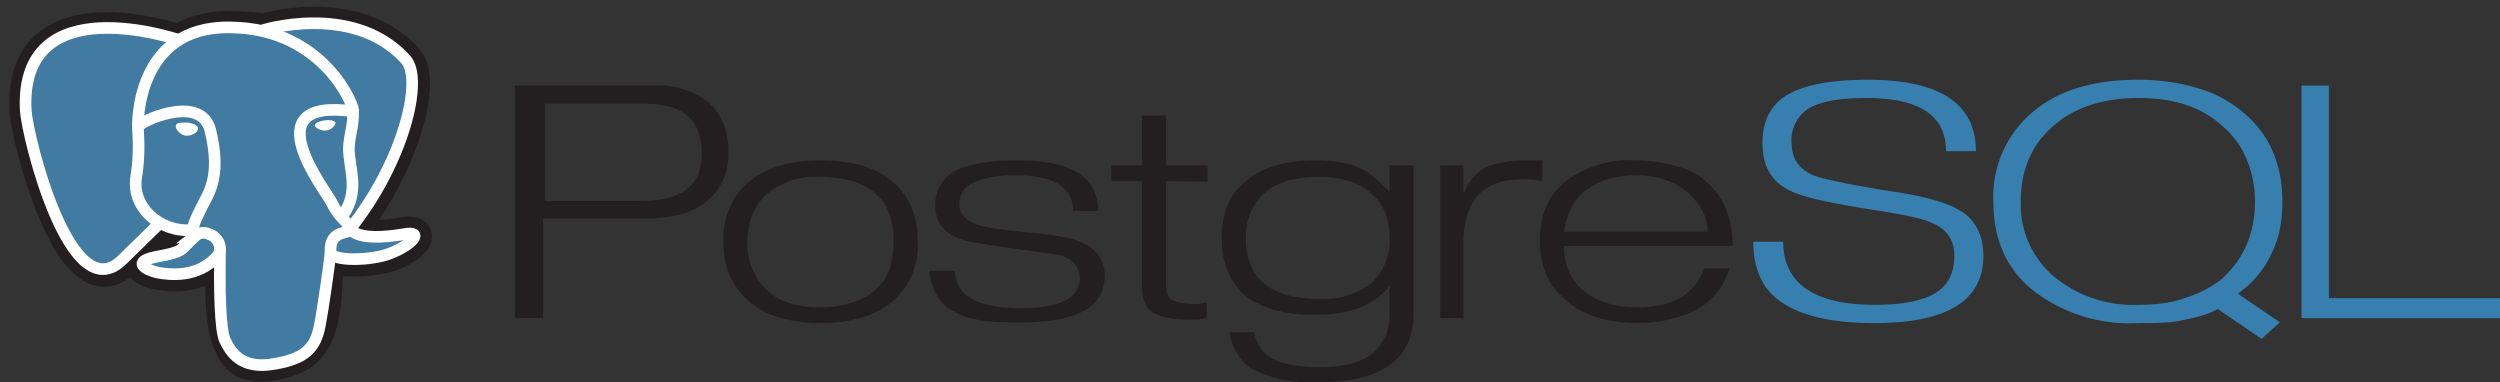<svg xmlns="http://www.w3.org/2000/svg" width="301" height="46" fill="none"><rect width="100%" height="100%" fill="#333333" stroke="none"/><g clip-path="url(#clip0)"><path fill="#231F20" d="M77 24.2H65.6V12.5h12.2c4.5 0 6.7 2 6.7 6 0 3.8-2.4 5.7-7.3 5.7zm8.4-11.8a9.7 9.7 0 00-6.6-2.1H62v28h3.4v-12h12.3c3.1 0 5.6-.6 7.3-2a7.2 7.2 0 002.7-6c0-2.5-.8-4.5-2.4-6zm21.7 20a5.7 5.7 0 01-1.6 2.4c-1.5 1.4-3.8 2.2-6.9 2.2-2.7 0-4.9-.7-6.4-2.2a7.6 7.6 0 01-2.2-5.7c0-1.2.2-2.3.6-3.3a6.5 6.5 0 011.7-2.4 9 9 0 016.3-2.1c6 0 9 2.6 9 7.8 0 1.3-.2 2.4-.5 3.3zm.6-10.3c-2-1.9-5-2.8-9-2.8-3.8 0-6.7 1-8.8 2.8a9 9 0 00-2.8 7c0 3 1 5.3 2.9 7a9.6 9.6 0 003.7 2.1c1.4.4 3 .7 5 .7 4 0 7-1 9-2.8a9 9 0 002.8-7c0-3-.9-5.3-2.8-7zM133 33.2c0 3.8-3.3 5.6-10 5.6-2.1 0-3.9 0-5.3-.3a9 9 0 01-3.4-1.3 5 5 0 01-1.6-1.8c-.4-.8-.7-1.7-.8-2.8h3.1c0 1.4.6 2.5 1.7 3.2 1.2.8 3.2 1.3 6.2 1.3 4.7 0 7.1-1.2 7.1-3.6 0-1.4-.8-2.3-2.4-2.8l-5.7-.8c-3.4-.5-5.6-.8-6.5-1.2-1.8-.7-2.8-2-2.8-4 0-1.9.9-3.3 2.5-4.2.8-.4 1.9-.6 3.1-.9 1.2-.2 2.7-.3 4.3-.3 6.5 0 9.7 2 9.7 6.1h-3c0-2.8-2.3-4.3-6.8-4.3-2.3 0-4 .3-5.2.9a2.8 2.8 0 00-1.7 2.7c0 1 .8 1.9 2.3 2.4.9.3 3 .6 6.2.9 2.9.3 4.9.6 6 1.1 2 .8 3 2.2 3 4v.1zm12.3 5.1l-1.2.2h-.8c-2 0-3.5-.3-4.4-.8-1-.6-1.4-1.7-1.4-3.1V21.8h-3.7v-1.9h3.7v-6h2.9v6h5v2l-5-.1v12.4c0 1 .2 1.6.7 1.9.5.3 1.4.5 2.6.5h.6l1-.2v1.9zm19.8-4.2a8.5 8.5 0 01-2.7 1.4c-1 .4-2.1.5-3.4.5-6 0-9-2.4-9-7.4 0-2.3.8-4 2.3-5.4 1.5-1.3 3.7-1.9 6.5-1.9s4.9.7 6.3 2c1.5 1.3 2.2 3 2.2 5.2a7 7 0 01-2.2 5.6zm5-14.2h-2.8v3.2a19 19 0 00-2.7-2.4c-1.6-1-3.7-1.4-6.2-1.4-3.7 0-6.6.9-8.5 2.6-1.9 1.5-2.8 3.8-2.8 6.8 0 1.4.2 2.7.7 3.9a7.9 7.9 0 002 2.9c2 1.6 4.8 2.4 8.4 2.4 4.3 0 7.3-1.1 9.1-3.5v3.3a6 6 0 01-2 4.8c-1.3 1.1-3.4 1.7-6.4 1.7-2.8 0-4.8-.4-6-1.2-1-.6-1.6-1.6-1.9-3h-3c.4 2 1.3 3.5 2.7 4.4A16 16 0 00159 46c7.4 0 11.2-2.8 11.2-8.3V19.9zm15.5 1.9c-.8-.2-1.6-.2-2.4-.2-4.7 0-7 2.6-7 7.7v9h-2.8V19.9h2.8v3.3h.1a5.7 5.7 0 012.3-2.9c1.2-.6 2.9-1 5.1-1h2v2.5zm2.7 6.1c.3-2 1.1-3.7 2.4-4.8a8.5 8.5 0 012.8-1.5c1-.3 2.2-.5 3.5-.5 2.5 0 4.6.7 6.2 2.1 1.6 1.4 2.4 3 2.4 4.7h-17.3zm17.6-5.6c-1-1-2.2-1.8-3.7-2.2s-3.2-.8-5.2-.8a13 13 0 00-8.6 2.6c-2 1.7-3 4-3 7s.9 5.3 2.9 7c2 2 5 3 9 3 1.5 0 2.9-.2 4.2-.6 1.3-.3 2.5-.8 3.4-1.4a8 8 0 003.3-4.6h-3c-1.1 3.1-3.8 4.7-8 4.7-3 0-5.3-.8-6.9-2.3-1.3-1.3-2-3-2-5.1h20.3c0-3.1-.9-5.5-2.7-7.3z"/><path fill="#367FAF" d="M238.8 30.8c0 5.4-4.4 8.1-13.1 8.1-5.3 0-9.1-.9-11.6-2.8-2-1.5-3-3.9-3-7h3.6c0 5 3.7 7.6 11 7.6 3.5 0 6-.5 7.6-1.6 1.3-.9 2-2.3 2-4.3s-1-3.3-2.8-4c-1-.5-3.5-1-7.4-1.6-5-.8-8.2-1.5-9.7-2.3-2.2-1.1-3.2-3-3.2-5.7 0-2.5.9-4.4 2.7-5.6 2-1.3 5.3-2 10-2 8.7 0 13 2.9 13 8.6h-3.6c0-4.3-3.2-6.4-9.6-6.4-3.2 0-5.5.4-7 1.3a4.5 4.5 0 00-2 4c0 1.9.8 3.2 2.6 4 1 .4 3.8 1 8.5 1.8 4.4.6 7.4 1.4 8.9 2.3 2 1 3.1 3 3.1 5.6zm28.7 2.8a13.8 13.8 0 01-4.5 2.3c-1.6.6-3.5.8-5.5.8a15 15 0 01-10.2-3.4 11.4 11.4 0 01-4-9c0-4 1.4-7 4-9.2 2.5-2.2 6-3.3 10.2-3.3 4.3 0 7.6 1.1 10.1 3.4 1.3 1.1 2.3 2.5 2.9 4 .6 1.4 1 3.2 1 5 0 4-1.4 7-4 9.4zm1.9 1.8c1.8-1.3 3.2-2.9 4-4.7 1-1.9 1.4-4 1.4-6.4 0-4.3-1.4-7.8-4.3-10.4a14.6 14.6 0 00-5.6-3.2c-2.2-.7-4.7-1.1-7.5-1.1-5.4 0-9.7 1.3-12.8 4a13.3 13.3 0 00-4.6 10.7c0 4.4 1.5 8 4.7 10.6a19 19 0 0012.8 4c2.1 0 4 0 5.5-.4 1.6-.3 3-.7 4-1.3l5.3 3.6 2.2-2-5-3.4h-.1zm31.8 2.9h-24.1v-28h3.3v25.6h20.9v2.4z"/><path fill="#231F20" d="M39.2 33.6c.4-2.4.3-2.8 2.4-2.4h.5a14 14 0 005-.6c2.6-1 4.1-2.8 1.5-2.4-6 1-6.3-.6-6.3-.6 6.2-8 8.9-18 6.6-20.4C42.7.4 32 3.6 31.8 3.7a25 25 0 00-4-.3A11 11 0 0021.5 5S2.3-1.7 3.2 13.4c.2 3.2 5.5 24.2 11.7 17.9 2.3-2.4 4.5-4.3 4.5-4.3a6.6 6.6 0 003.8.8l.1.8c-1.6 1.5-1.1 1.8-4.3 2.4-3.3.5-1.4 1.6-.1 1.8 1.5.3 5 .8 7.4-2l-.1.3c.6.4.5 3 .6 5 .1 1.9.3 3.6.7 4.7.5 1 1 3.7 5.2 3 3.6-.7 6.3-1.6 6.5-10.2"/><path stroke="#231F20" stroke-width="4.1" d="M39.2 33.6c.4-2.4.3-2.8 2.4-2.4h.5a14 14 0 005-.6c2.6-1 4.1-2.8 1.5-2.4-6 1-6.3-.6-6.3-.6 6.2-8 8.9-18 6.6-20.4C42.7.4 32 3.6 31.8 3.7h0a25 25 0 00-4-.3A11 11 0 0021.5 5S2.3-1.7 3.2 13.4c.2 3.2 5.5 24.2 11.7 17.9 2.3-2.4 4.5-4.3 4.5-4.3a6.6 6.6 0 003.8.8h0l.1.8c-1.6 1.5-1.1 1.8-4.3 2.4-3.3.5-1.4 1.6-.1 1.8 1.5.3 5 .8 7.4-2l-.1.3c.6.4.5 3 .6 5 .1 1.9.3 3.6.7 4.7.5 1 1 3.7 5.2 3 3.6-.7 6.3-1.6 6.5-10.2"/><path fill="#417BA2" d="M48.6 28.2c-6 1-6.4-.6-6.4-.6 6.3-8 9-18 6.7-20.4-6.2-6.8-17-3.6-17.1-3.5a25 25 0 00-4-.3A11 11 0 0021.5 5S2.3-1.7 3.2 13.4c.2 3.2 5.5 24.2 11.7 17.9 2.3-2.4 4.5-4.3 4.5-4.3a6.6 6.6 0 003.8.8l.1.8c-1.6 1.5-1.1 1.8-4.3 2.4-3.3.5-1.4 1.6-.1 1.8 1.5.3 5 .8 7.4-2l-.1.3c.6.4 1 2.8 1 5-.1 2-.2 3.5.3 4.7.5 1.1 1 3.7 5.3 3 3.5-.7 5.3-2.4 5.6-5.2.1-2 .6-1.6.6-3.4l.3-.8c.4-2.7 0-3.6 2.2-3.2h.6a14 14 0 005-.6c2.6-1 4.1-2.8 1.5-2.4z"/><path stroke="#fff" stroke-width="1.4" d="M26.5 29.8c-.1 5 0 10 .6 11.2s1.8 3.6 6 2.8c3.6-.6 4.9-1.9 5.4-4.6.4-2 1.2-7.7 1.3-8.8M21.5 4.8S2.3-1.8 3.1 13.3c.2 3.2 5.4 24.3 11.7 17.9l4.3-4.2M31.8 3.6c-.7.2 10.6-3.5 17 3.5 2.3 2.4-.3 12.5-6.6 20.4"/><path stroke="#fff" stroke-linejoin="bevel" stroke-width="1.4" d="M42.2 27.5s.4 1.7 6.4.7c2.6-.5 1 1.3-1.6 2.3-2.2.9-7 1-7.2-.1-.2-3 2.6-2.1 2.4-2.9-.2-.7-1.4-1.3-2.2-3-.7-1.5-9.8-12.8 2.5-11.1.4 0-3.2-10-14.8-10.1-11.5-.2-11.1 12-11.1 12"/><path stroke="#fff" stroke-width="1.4" d="M23.3 28.6c-1.6 1.5-1.1 1.7-4.4 2.3-3.2.6-1.3 1.6 0 1.9 1.5.3 5 .7 7.3-2 .7-1 0-2.3-1-2.6-.5-.2-1-.4-2 .4h0z"/><path stroke="#fff" stroke-width="1.4" d="M23.2 28.5c-.2-.9.3-2 .9-3.2.8-1.8 2.7-3.7 1.2-9.7-1.2-4.4-8.7-.9-8.7-.3 0 .6.3 3-.2 6-.6 3.6 2.8 6.7 6.7 6.4"/><path fill="#fff" stroke="#fff" stroke-width=".5" d="M21.4 15.2c0 .2.4.8 1 .9.7 0 1.2-.4 1.2-.6 0-.2-.4-.4-1-.5-.7 0-1.2 0-1.2.2z"/><path fill="#fff" stroke="#fff" stroke-width=".2" d="M40.3 14.8c0 .2-.5.8-1 .8-.7.1-1.2-.3-1.3-.5 0-.2.5-.4 1-.5.7-.1 1.2 0 1.3.2h0z"/><path stroke="#fff" stroke-width="1.4" d="M42.5 13.4c.1 1.6-.4 2.7-.5 4.4 0 2.5 1.4 5.3-.8 8.2"/></g><defs><clipPath id="clip0"><path fill="#fff" d="M0 0h301v46H0z"/></clipPath></defs></svg>